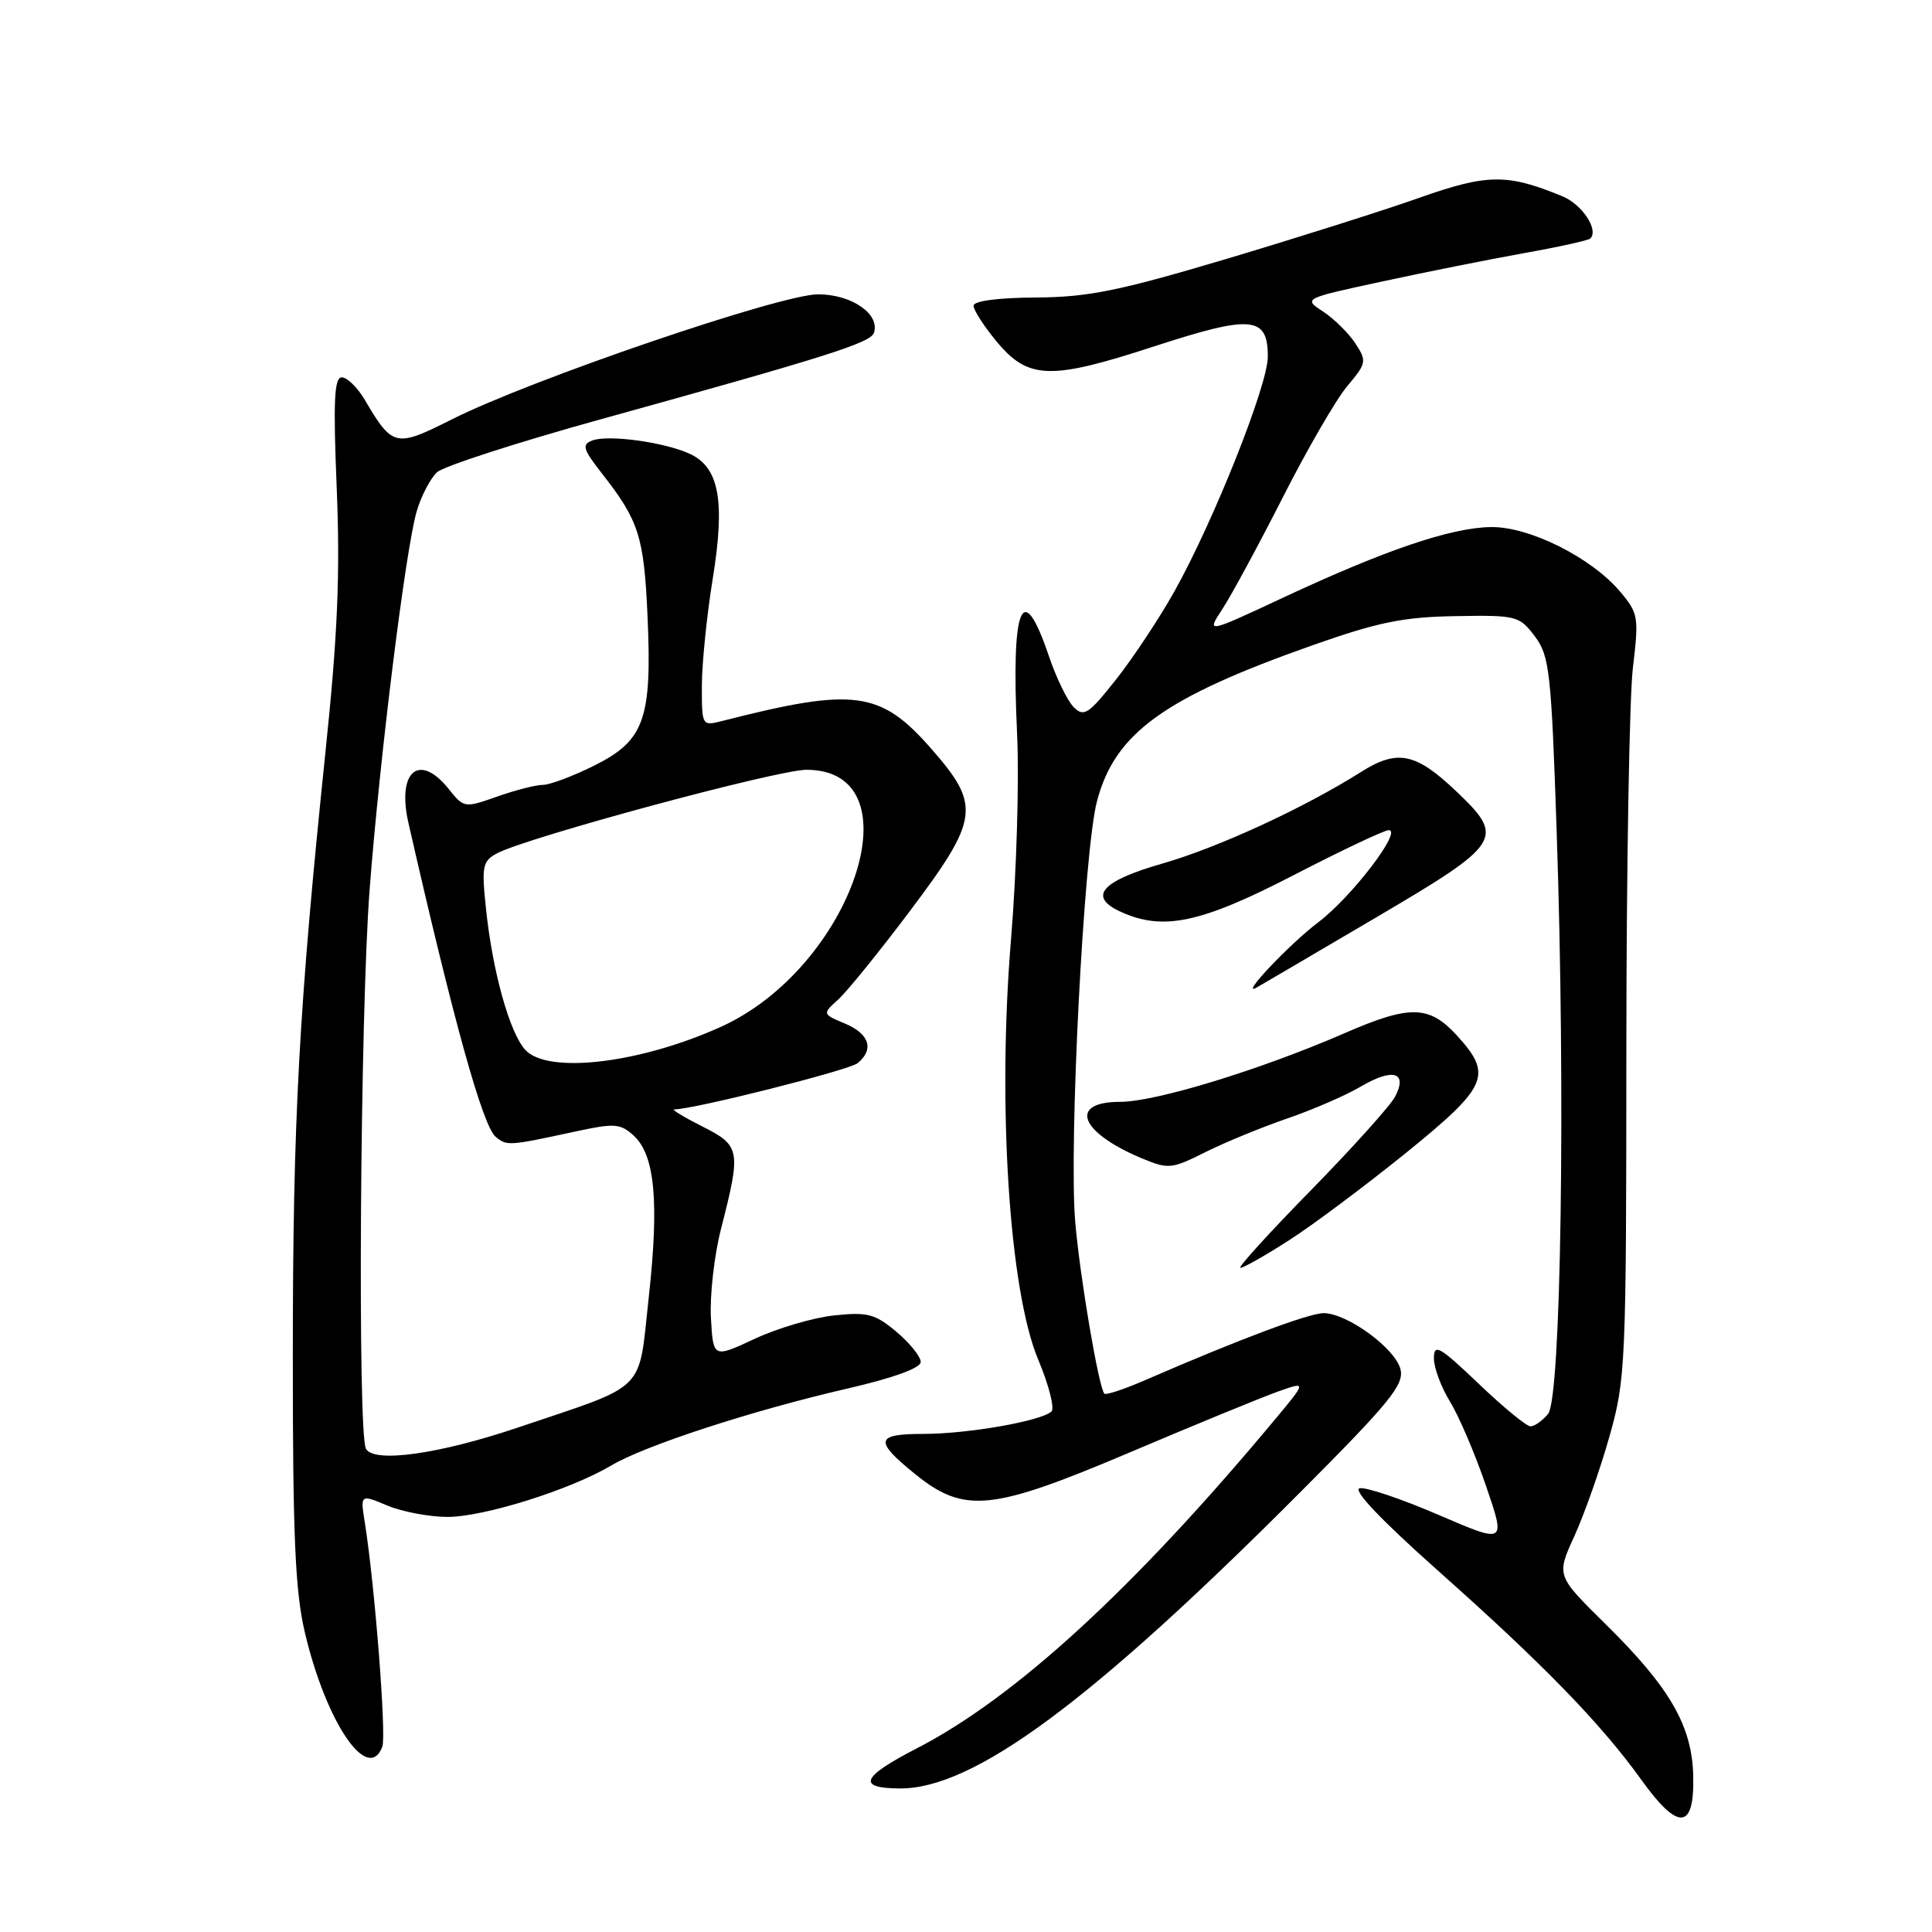 <?xml version="1.0" encoding="UTF-8" standalone="no"?>
<!DOCTYPE svg PUBLIC "-//W3C//DTD SVG 1.1//EN" "http://www.w3.org/Graphics/SVG/1.1/DTD/svg11.dtd" >
<svg xmlns="http://www.w3.org/2000/svg" xmlns:xlink="http://www.w3.org/1999/xlink" version="1.1" viewBox="0 0 256 256">
 <g >
 <path fill="currentColor"
d=" M 224.36 235.25 C 224.19 228.64 221.24 223.56 212.68 215.14 C 206.22 208.77 206.22 208.77 208.61 203.55 C 209.92 200.67 212.01 194.76 213.24 190.41 C 215.41 182.77 215.49 181.02 215.50 139.00 C 215.51 115.08 215.90 92.33 216.37 88.46 C 217.17 81.77 217.09 81.26 214.69 78.41 C 210.87 73.87 202.58 69.73 197.50 69.84 C 192.19 69.94 183.55 72.88 170.17 79.12 C 159.84 83.95 159.84 83.95 161.96 80.72 C 163.13 78.95 166.73 72.29 169.97 65.92 C 173.20 59.55 177.05 52.90 178.53 51.15 C 181.08 48.12 181.13 47.85 179.59 45.50 C 178.70 44.14 176.78 42.25 175.33 41.29 C 172.68 39.56 172.68 39.56 183.09 37.31 C 188.82 36.07 197.28 34.38 201.89 33.55 C 206.51 32.73 210.48 31.85 210.73 31.60 C 211.87 30.46 209.65 27.10 207.05 26.02 C 199.75 23.00 197.10 23.02 188.12 26.19 C 183.38 27.87 171.85 31.52 162.50 34.31 C 148.22 38.56 144.18 39.38 137.25 39.42 C 132.25 39.45 129.00 39.88 129.00 40.51 C 129.00 41.08 130.34 43.17 131.98 45.16 C 136.22 50.31 139.10 50.41 152.86 45.92 C 165.87 41.68 168.01 41.87 167.99 47.29 C 167.98 51.07 160.82 69.05 155.64 78.32 C 153.64 81.89 150.16 87.15 147.90 90.01 C 144.22 94.66 143.62 95.05 142.27 93.70 C 141.44 92.87 139.94 89.79 138.96 86.87 C 135.45 76.52 133.97 80.21 134.77 97.24 C 135.06 103.34 134.70 115.57 133.97 124.41 C 132.14 146.45 133.73 171.04 137.57 180.16 C 138.98 183.52 139.77 186.61 139.32 187.03 C 137.95 188.30 128.24 190.00 122.37 190.00 C 115.98 190.00 115.79 190.89 121.24 195.31 C 127.77 200.59 131.36 200.23 149.61 192.49 C 158.35 188.78 167.22 185.14 169.33 184.39 C 173.16 183.03 173.16 183.03 168.83 188.22 C 150.16 210.60 134.47 224.99 121.40 231.71 C 114.13 235.46 113.51 236.95 119.23 236.98 C 129.01 237.04 144.62 225.49 172.33 197.69 C 184.18 185.81 186.08 183.47 185.57 181.43 C 184.88 178.66 178.50 174.00 175.39 174.00 C 173.44 174.00 164.13 177.49 151.61 182.93 C 148.92 184.09 146.55 184.88 146.34 184.67 C 145.60 183.93 143.12 169.37 142.48 162.00 C 141.60 151.89 143.61 112.81 145.35 106.19 C 147.72 97.14 154.19 92.46 174.00 85.47 C 182.63 82.43 185.99 81.75 192.87 81.64 C 200.95 81.50 201.32 81.60 203.37 84.31 C 205.32 86.91 205.55 88.91 206.27 110.31 C 207.45 144.93 206.85 185.28 205.13 187.35 C 204.37 188.26 203.33 189.00 202.80 189.00 C 202.28 189.00 199.18 186.46 195.93 183.35 C 190.74 178.40 190.00 177.98 190.00 179.98 C 190.00 181.24 190.96 183.81 192.12 185.70 C 193.29 187.59 195.44 192.61 196.89 196.85 C 199.54 204.57 199.54 204.57 190.64 200.74 C 185.75 198.63 181.04 197.04 180.17 197.20 C 179.18 197.40 183.00 201.41 190.55 208.13 C 204.44 220.47 212.13 228.38 217.46 235.80 C 222.39 242.68 224.55 242.51 224.36 235.25 Z  M 50.66 231.45 C 51.22 230.00 49.66 210.00 48.34 201.75 C 47.74 197.99 47.74 197.99 51.34 199.50 C 53.32 200.32 56.90 201.00 59.29 201.00 C 64.12 201.00 75.59 197.40 81.00 194.18 C 85.47 191.53 99.73 186.88 112.25 184.00 C 118.37 182.59 122.00 181.27 122.00 180.47 C 122.00 179.76 120.55 177.96 118.78 176.47 C 115.95 174.09 114.96 173.83 110.53 174.30 C 107.77 174.59 103.03 175.99 100.00 177.40 C 94.50 179.97 94.50 179.97 94.20 174.60 C 94.04 171.65 94.64 166.37 95.53 162.86 C 98.22 152.37 98.12 151.81 93.04 149.25 C 90.58 148.01 88.92 147.00 89.35 147.00 C 91.90 147.00 112.54 141.80 113.65 140.87 C 115.86 139.04 115.20 136.99 111.97 135.63 C 108.95 134.36 108.95 134.36 111.08 132.43 C 112.25 131.37 116.54 126.07 120.61 120.66 C 129.75 108.50 129.98 106.73 123.44 99.26 C 116.68 91.52 113.23 91.06 95.75 95.52 C 93.00 96.22 93.00 96.21 93.00 90.86 C 93.01 87.91 93.65 81.57 94.43 76.76 C 96.12 66.34 95.30 61.91 91.37 60.12 C 87.97 58.57 80.57 57.57 78.47 58.37 C 77.06 58.91 77.25 59.53 79.77 62.75 C 84.65 68.98 85.33 71.08 85.80 81.61 C 86.41 95.28 85.40 98.12 78.75 101.44 C 75.92 102.85 72.85 104.00 71.93 104.00 C 71.01 104.00 68.28 104.70 65.88 105.55 C 61.55 107.08 61.47 107.06 59.46 104.55 C 55.56 99.67 52.56 102.19 54.12 109.04 C 60.11 135.35 63.97 149.24 65.69 150.64 C 67.18 151.86 67.36 151.85 76.25 149.93 C 81.41 148.81 82.19 148.86 83.95 150.46 C 86.78 153.02 87.36 159.24 85.96 171.93 C 84.55 184.72 85.99 183.29 68.59 189.17 C 58.20 192.67 49.66 193.88 48.50 192.00 C 47.35 190.14 47.72 134.31 48.98 117.82 C 50.35 100.08 53.75 72.76 55.21 67.77 C 55.81 65.71 57.03 63.38 57.92 62.57 C 58.80 61.77 68.52 58.63 79.52 55.58 C 109.53 47.27 115.36 45.43 115.80 44.10 C 116.63 41.61 112.84 39.00 108.40 39.00 C 103.43 39.00 70.32 50.30 59.85 55.58 C 52.40 59.33 52.03 59.24 48.32 52.96 C 47.36 51.33 45.99 50.00 45.29 50.00 C 44.29 50.00 44.14 53.13 44.62 64.75 C 45.08 76.07 44.74 84.15 43.14 99.50 C 39.61 133.48 38.80 148.41 38.80 179.50 C 38.79 203.50 39.11 210.86 40.39 216.29 C 43.20 228.23 48.75 236.42 50.66 231.45 Z  M 170.76 164.37 C 173.88 162.38 180.83 157.18 186.22 152.83 C 197.18 143.95 197.83 142.45 193.06 137.22 C 189.37 133.18 186.83 133.13 178.17 136.90 C 167.05 141.74 153.14 146.00 148.44 146.00 C 141.52 146.00 143.06 150.04 151.29 153.48 C 154.83 154.95 155.24 154.91 159.75 152.65 C 162.36 151.35 167.25 149.34 170.61 148.19 C 173.96 147.04 178.34 145.14 180.32 143.97 C 184.57 141.47 186.56 142.06 184.86 145.31 C 184.23 146.51 179.19 152.11 173.67 157.75 C 168.14 163.39 163.95 168.00 164.36 168.00 C 164.76 168.00 167.65 166.37 170.76 164.37 Z  M 182.25 121.62 C 199.05 111.74 199.48 111.05 192.97 104.86 C 187.58 99.73 185.16 99.24 180.31 102.31 C 172.73 107.09 161.42 112.30 154.01 114.43 C 145.89 116.75 144.12 118.82 148.51 120.82 C 154.11 123.38 159.11 122.32 171.34 116.00 C 177.72 112.70 183.43 110.00 184.02 110.00 C 185.87 110.00 179.09 118.87 174.70 122.19 C 170.87 125.08 164.15 132.19 166.50 130.86 C 167.05 130.55 174.14 126.39 182.25 121.62 Z  M 69.59 139.10 C 67.51 136.80 65.25 128.68 64.39 120.35 C 63.80 114.77 63.94 114.10 65.86 113.07 C 69.79 110.97 103.00 102.00 106.86 102.00 C 121.73 102.00 112.94 128.24 95.44 136.10 C 84.67 140.94 72.53 142.35 69.59 139.10 Z "/>
</g>
</svg>